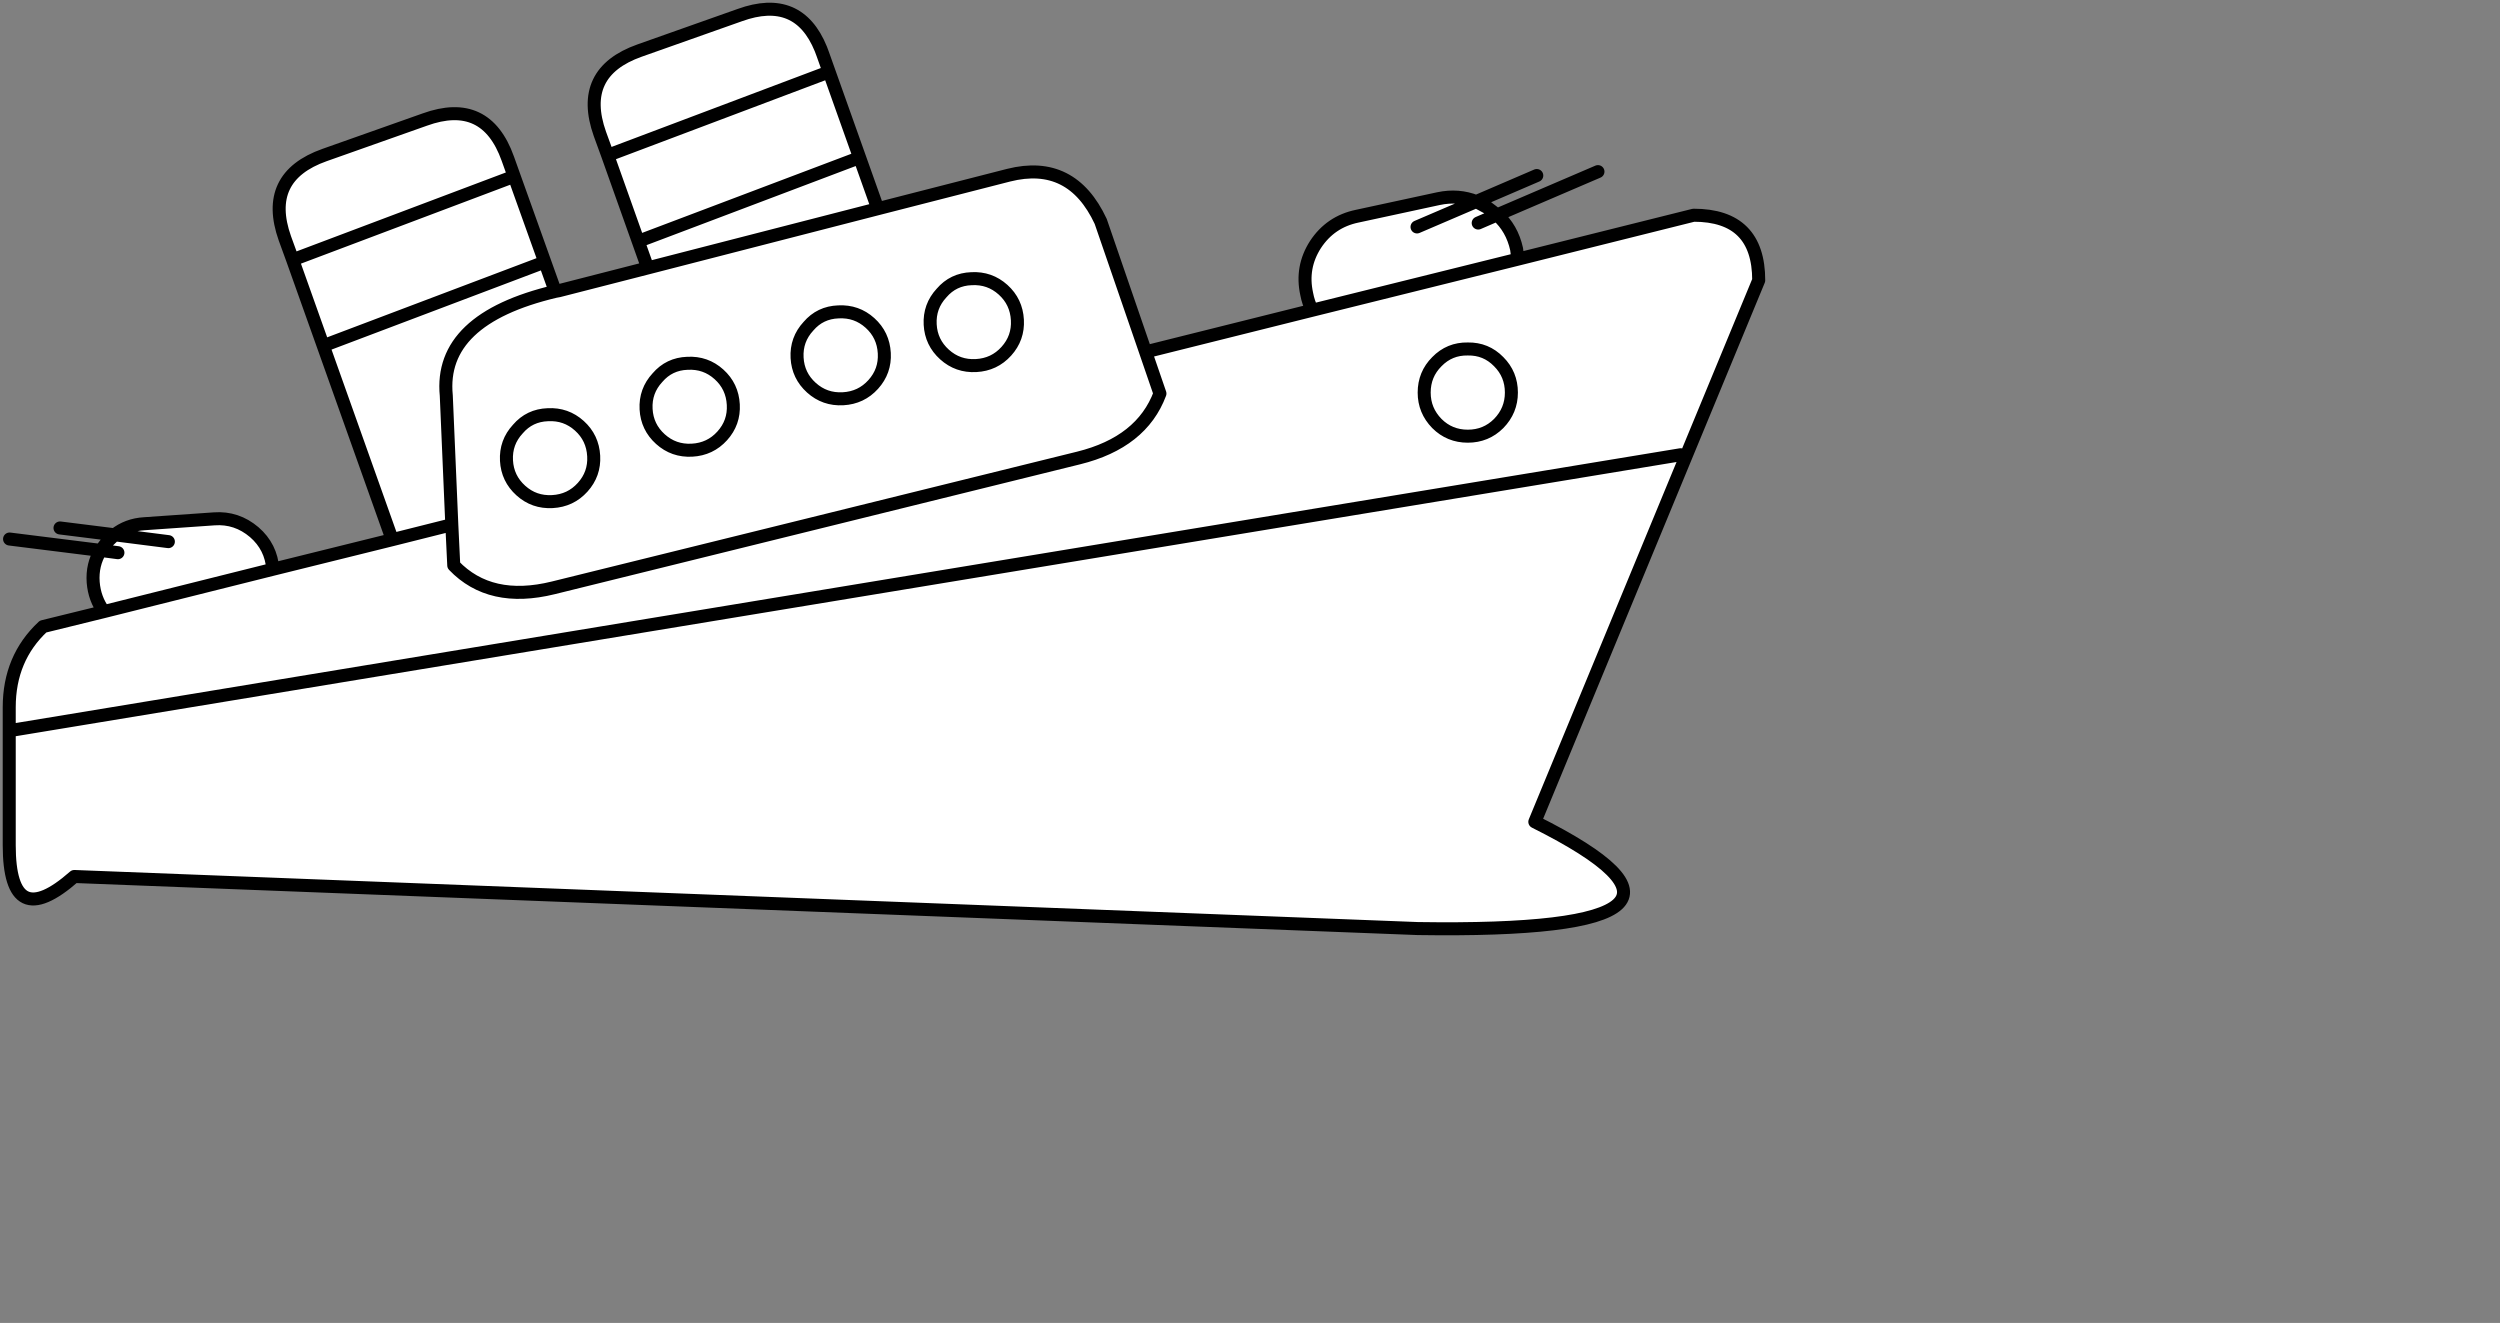 <?xml version="1.0" encoding="UTF-8" standalone="no"?>
<svg xmlns:xlink="http://www.w3.org/1999/xlink" height="143.3px" width="270.8px" xmlns="http://www.w3.org/2000/svg">
  <rect width="100%" height="100%" fill="#808080" stroke="none"/>
  <g transform="matrix(1.0, 0.0, 0.0, 1.0, 1.0, 1.0)">
    <use height="143.3" transform="matrix(0.705, 0.0, 0.0, 0.705, -0.705, -0.705)" width="270.8" xlink:href="#shape0"/>
  </g>
  <defs>
    <g id="shape0" transform="matrix(1.0, 0.0, 0.0, 1.0, 1.0, 1.0)">
      <path d="M231.8 38.4 L258.8 31.65 Q268.8 31.65 268.8 41.65 L234.4 124.85 Q268.8 142.05 216.4 141.25 L10.0 133.25 Q0.0 142.05 0.0 128.45 L0.0 110.85 0.0 107.25 Q0.0 99.7 5.2 94.85 L14.55 92.55 40.5 86.05 14.55 92.55 Q13.1 90.6 12.9 88.05 12.7 85.35 14.05 83.15 L15.0 81.9 16.2 80.75 Q18.15 79.2 20.75 79.05 L31.5 78.3 Q34.95 78.05 37.65 80.35 40.25 82.6 40.5 86.05 L58.85 81.5 68.0 79.2 68.3 85.45 Q73.9 91.3 83.6 88.9 L164.3 68.95 Q174.0 66.55 176.8 59.05 L174.6 52.65 176.8 59.05 Q174.0 66.55 164.3 68.95 L83.6 88.9 Q73.9 91.3 68.3 85.45 L68.0 79.2 58.85 81.5 43.55 38.5 42.35 35.2 Q39.0 25.75 48.45 22.4 L63.85 16.95 Q73.25 13.55 76.6 22.95 L83.9 43.35 84.45 43.25 98.1 39.75 133.45 30.65 98.1 39.75 91.95 22.45 90.75 19.15 Q87.4 9.7 96.85 6.35 L112.25 0.9 Q121.25 -2.35 124.7 6.1 L125.0 6.9 133.45 30.65 153.55 25.5 Q163.25 23.05 167.7 32.6 L174.6 52.65 200.2 46.25 231.8 38.4 200.2 46.25 Q199.6 45.1 199.35 43.75 198.45 39.65 200.7 36.15 203.0 32.65 207.1 31.8 L219.6 29.1 Q222.65 28.45 225.4 29.55 L227.15 30.5 228.6 31.6 225.7 32.85 228.6 31.6 Q230.9 33.65 231.6 36.85 L231.8 38.4 M256.8 68.45 L0.0 110.85 256.8 68.45 M216.3 33.45 L225.4 29.55 216.3 33.45 M228.85 54.15 Q226.9 52.15 224.1 52.2 221.3 52.15 219.35 54.15 217.4 56.1 217.4 58.9 217.4 61.65 219.35 63.65 221.3 65.6 224.1 65.6 226.9 65.6 228.85 63.65 230.8 61.65 230.8 58.9 230.8 56.1 228.85 54.15 230.8 56.1 230.8 58.9 230.8 61.65 228.85 63.65 226.9 65.6 224.1 65.6 221.3 65.6 219.35 63.65 217.4 61.65 217.4 58.9 217.4 56.1 219.35 54.15 221.3 52.15 224.1 52.2 226.9 52.15 228.85 54.15 M68.0 79.2 L67.15 59.35 Q66.0 47.6 83.9 43.35 66.0 47.6 67.15 59.35 L68.0 79.2 M152.7 43.1 Q150.65 41.25 147.85 41.4 145.05 41.5 143.25 43.6 141.35 45.65 141.5 48.45 141.65 51.2 143.7 53.05 145.75 54.9 148.55 54.75 151.35 54.6 153.2 52.55 155.05 50.5 154.9 47.75 154.75 44.95 152.7 43.1 154.75 44.95 154.9 47.75 155.05 50.5 153.2 52.55 151.35 54.6 148.55 54.75 145.75 54.9 143.7 53.05 141.65 51.2 141.5 48.45 141.35 45.65 143.25 43.6 145.05 41.5 147.85 41.4 150.65 41.25 152.7 43.1 M132.25 48.2 Q130.2 46.35 127.4 46.5 124.6 46.6 122.8 48.7 120.9 50.75 121.05 53.55 121.2 56.3 123.25 58.15 125.3 60.0 128.1 59.85 130.9 59.7 132.75 57.65 134.6 55.6 134.45 52.85 134.3 50.05 132.25 48.2 134.3 50.05 134.45 52.85 134.6 55.6 132.75 57.65 130.9 59.7 128.1 59.85 125.3 60.0 123.25 58.15 121.2 56.3 121.05 53.55 120.9 50.75 122.8 48.7 124.6 46.6 127.4 46.5 130.2 46.35 132.25 48.2 M125.1 9.95 L91.95 22.45 125.1 9.95 M130.25 22.95 L97.2 35.45 130.25 22.95 M88.1 73.45 Q89.95 71.4 89.8 68.65 89.65 65.85 87.6 64.0 85.55 62.15 82.75 62.3 79.95 62.4 78.15 64.5 76.25 66.55 76.4 69.35 76.55 72.1 78.6 73.95 80.65 75.8 83.45 75.65 86.25 75.5 88.1 73.45 86.25 75.5 83.45 75.65 80.65 75.8 78.6 73.95 76.55 72.1 76.4 69.35 76.25 66.55 78.15 64.5 79.95 62.4 82.75 62.3 85.55 62.15 87.6 64.0 89.65 65.85 89.8 68.65 89.95 71.4 88.1 73.45 M109.55 65.55 Q111.4 63.5 111.25 60.75 111.1 57.95 109.05 56.1 107.0 54.25 104.2 54.4 101.4 54.5 99.6 56.6 97.7 58.65 97.85 61.45 98.0 64.2 100.05 66.05 102.1 67.9 104.9 67.75 107.7 67.6 109.55 65.55 107.7 67.6 104.9 67.75 102.1 67.9 100.05 66.05 98.0 64.2 97.85 61.45 97.7 58.65 99.6 56.6 101.4 54.5 104.2 54.4 107.0 54.25 109.05 56.1 111.1 57.95 111.25 60.75 111.4 63.5 109.55 65.55 M76.7 26.0 L43.55 38.5 76.7 26.0 M14.05 83.15 L16.7 83.5 14.05 83.15 M16.2 80.75 L24.45 81.8 16.2 80.75 M81.85 39.0 L48.8 51.5 81.85 39.0" fill="#ffffff" fill-rule="evenodd" stroke="none"/>
      <path d="M0.0 110.85 L0.0 128.45 Q0.0 142.05 10.0 133.25 L216.4 141.25 Q268.8 142.05 234.4 124.85 L268.8 41.65 Q268.8 31.65 258.8 31.65 L231.8 38.4 200.2 46.25 174.6 52.65 176.8 59.05 Q174.0 66.55 164.3 68.95 L83.6 88.9 Q73.9 91.3 68.3 85.45 L68.0 79.2 58.85 81.5 40.5 86.05 14.55 92.55 5.2 94.85 Q0.0 99.7 0.0 107.25 L0.0 110.85 256.8 68.45 M225.4 29.55 Q222.65 28.45 219.6 29.1 L207.1 31.8 Q203.0 32.65 200.7 36.15 198.45 39.65 199.35 43.75 199.6 45.1 200.2 46.25 M228.6 31.6 L227.15 30.5 225.4 29.55 216.3 33.45 M228.6 31.6 L225.7 32.85 M231.8 38.4 L231.6 36.85 Q230.9 33.65 228.6 31.6 L244.1 24.95 M225.4 29.55 L234.7 25.55 M228.85 54.15 Q230.8 56.1 230.8 58.9 230.8 61.65 228.85 63.65 226.9 65.6 224.1 65.6 221.3 65.6 219.35 63.65 217.4 61.65 217.4 58.9 217.4 56.1 219.35 54.15 221.3 52.15 224.1 52.2 226.9 52.15 228.85 54.15 M174.6 52.65 L167.7 32.6 Q163.25 23.05 153.55 25.5 L133.45 30.65 98.1 39.75 84.45 43.25 83.9 43.35 Q66.0 47.6 67.15 59.35 L68.0 79.2 M133.45 30.65 L125.0 6.9 124.7 6.1 Q121.25 -2.35 112.25 0.9 L96.85 6.35 Q87.4 9.7 90.75 19.15 L91.95 22.45 125.1 9.95 M132.25 48.2 Q134.3 50.05 134.45 52.85 134.6 55.6 132.75 57.65 130.9 59.7 128.1 59.85 125.3 60.0 123.25 58.15 121.2 56.3 121.05 53.55 120.9 50.75 122.8 48.7 124.6 46.6 127.4 46.5 130.2 46.35 132.25 48.2 M152.7 43.1 Q154.75 44.95 154.9 47.75 155.05 50.5 153.2 52.55 151.35 54.6 148.55 54.75 145.75 54.9 143.7 53.05 141.65 51.2 141.5 48.45 141.35 45.65 143.25 43.6 145.05 41.5 147.85 41.4 150.65 41.25 152.7 43.1 M91.95 22.45 L98.1 39.75 M109.55 65.55 Q107.7 67.6 104.9 67.75 102.1 67.9 100.05 66.05 98.0 64.2 97.85 61.45 97.7 58.65 99.6 56.6 101.4 54.5 104.2 54.4 107.0 54.25 109.05 56.1 111.1 57.95 111.25 60.75 111.4 63.5 109.55 65.55 M88.1 73.45 Q86.25 75.5 83.45 75.65 80.65 75.8 78.6 73.95 76.55 72.1 76.4 69.35 76.25 66.55 78.15 64.5 79.95 62.4 82.75 62.3 85.55 62.15 87.6 64.0 89.65 65.85 89.8 68.65 89.95 71.4 88.1 73.45 M97.2 35.45 L130.25 22.95 M83.9 43.35 L76.6 22.95 Q73.25 13.55 63.85 16.95 L48.45 22.4 Q39.0 25.75 42.35 35.2 L43.55 38.5 76.7 26.0 M14.05 83.15 L15.0 81.9 16.2 80.75 7.8 79.7 M16.7 83.5 L14.05 83.15 Q12.7 85.35 12.9 88.05 13.1 90.6 14.55 92.55 M14.05 83.15 L0.05 81.4 M16.2 80.75 Q18.15 79.2 20.75 79.05 L31.5 78.3 Q34.95 78.05 37.65 80.35 40.25 82.6 40.5 86.05 M24.45 81.8 L16.2 80.75 M43.55 38.5 L58.85 81.5 M48.8 51.5 L81.85 39.0" fill="none" stroke="#000000" stroke-linecap="round" stroke-linejoin="round" stroke-width="2.0"/>
    </g>
  </defs>
</svg>
